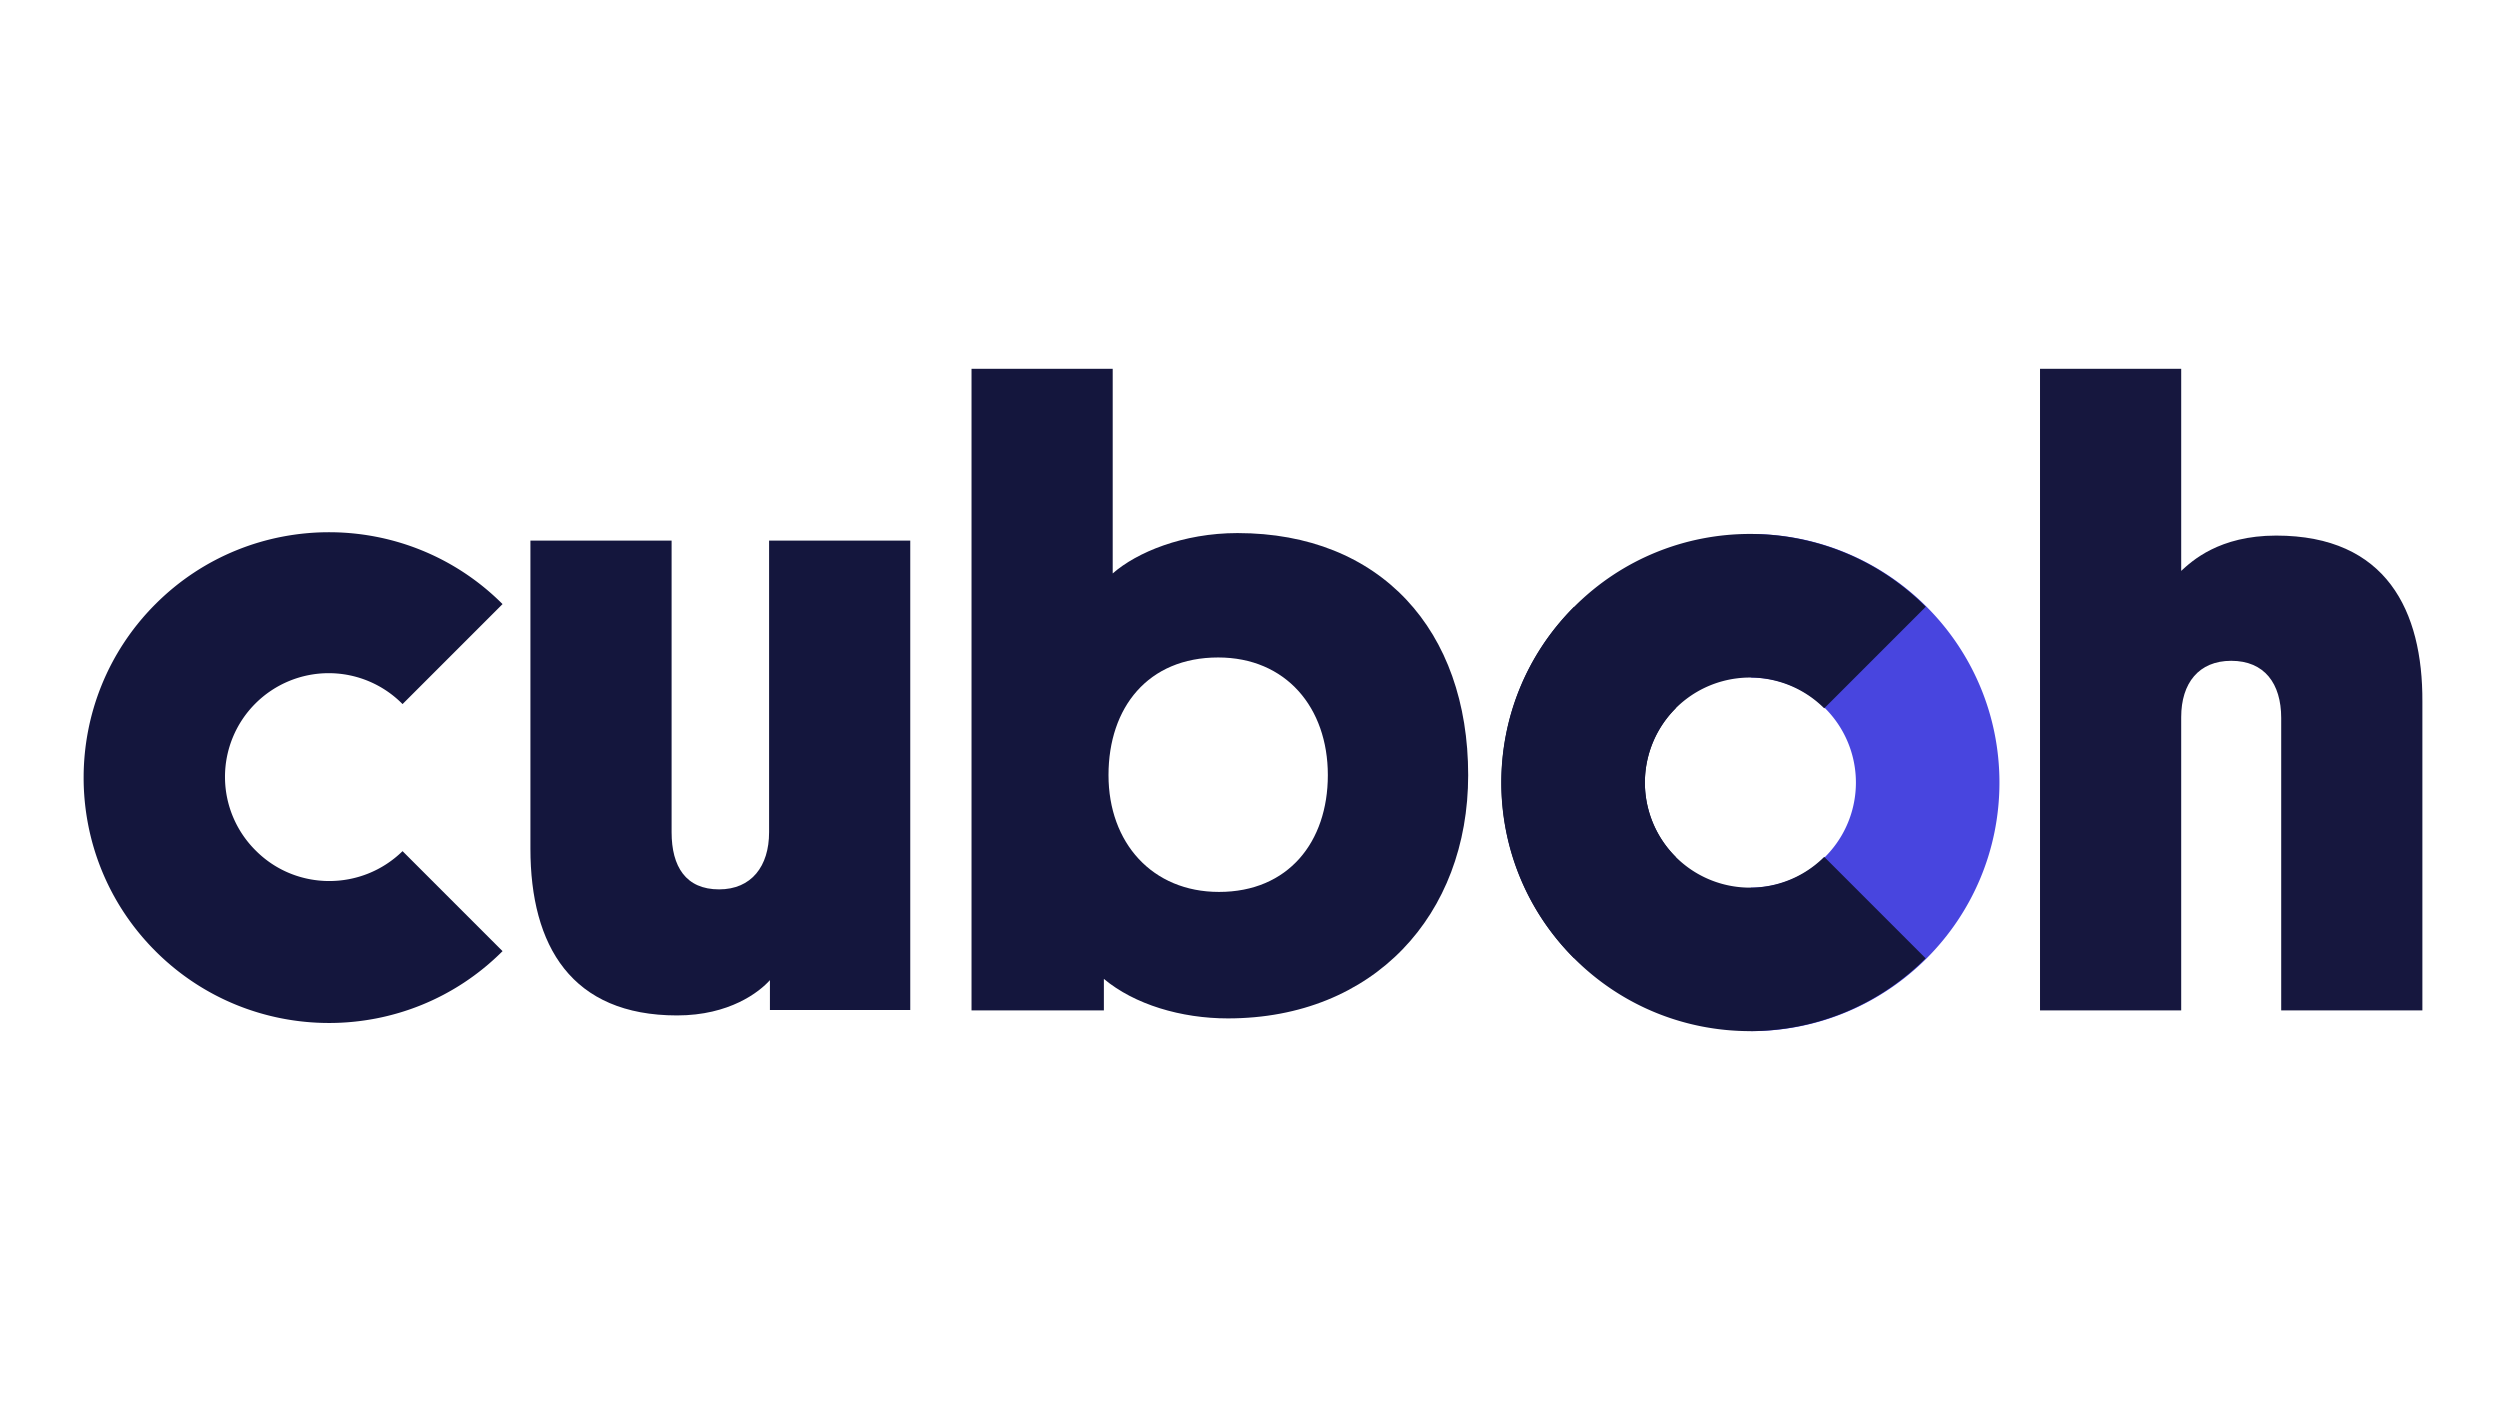 <?xml version="1.0" ?>
<svg xmlns="http://www.w3.org/2000/svg" data-name="Layer 1" viewBox="0 0 1920 1080">
	<defs>
		<style>.cls-1{fill:#14163d;}.cls-1,.cls-2,.cls-3{fill-rule:evenodd;}.cls-2{fill:#16173e;}.cls-3{fill:#4845df;}</style>
	</defs>
	<path class="cls-1" d="M590.66,639.16c0,26.14-13.55,43.88-38.4,43.88-25.5,0-36.47-17.42-36.47-43.88v-224H407.36V651.74c0,74.87,31.63,128.11,112.63,128.11,40.33,0,63.24-18.07,71.31-27.1v22.91H699.08V415.2H590.66Z"/>
	<path class="cls-1" d="M950.4,409.4c-41.95,0-77.44,14.84-95.84,31V283.22H746.13V776H847.78v-24.2c23.56,19.68,59.38,30.33,95.2,30.33,112,0,184.58-79.38,184.58-186.84C1127.56,483.94,1060.12,409.4,950.4,409.4ZM936.2,685c-51.31,0-84.87-37.75-84.87-89.71s30.34-90.35,84.23-90.35c52,0,84.22,38.4,84.22,90.35C1019.78,646.58,989.45,685,936.2,685Z"/>
	<path class="cls-2" d="M1748.09,411.33c-43.89,0-64.86,19.69-72.93,27.11V283.22H1566.73V776h108.43V550.74c0-26.14,13.55-43.24,38.4-43.24,25.49,0,38.4,17.42,38.4,43.88V776h108.43V538.8C1860.71,469.42,1833,411.33,1748.09,411.33Z"/>
	<path class="cls-1" d="M196.53,653.36A79.64,79.64,0,1,1,309.16,540.74l76.8-76.8c-73.58-73.58-193-73.58-266.55,0s-73.58,193,0,266.54,193,73.58,266.55,0l-76.8-76.8C277.85,684.34,227.51,684.34,196.53,653.36Z"/>
	<path class="cls-3" d="M1344.68,681.68a80.66,80.66,0,0,0,0-161.32V410.12c105.43,0,190.89,85.47,190.89,190.9s-85.46,190.89-190.89,190.89Z"/>
	<path class="cls-1" d="M1401,544A80.66,80.66,0,0,0,1286.9,658.07L1209,736c-74.55-74.55-74.55-195.42,0-270s195.41-74.55,270,0Z"/>
	<path class="cls-1" d="M1286.91,544A80.66,80.66,0,0,0,1401,658.07L1478.92,736c-74.54,74.54-195.41,74.54-270,0s-74.55-195.42,0-270Z"/>
</svg>